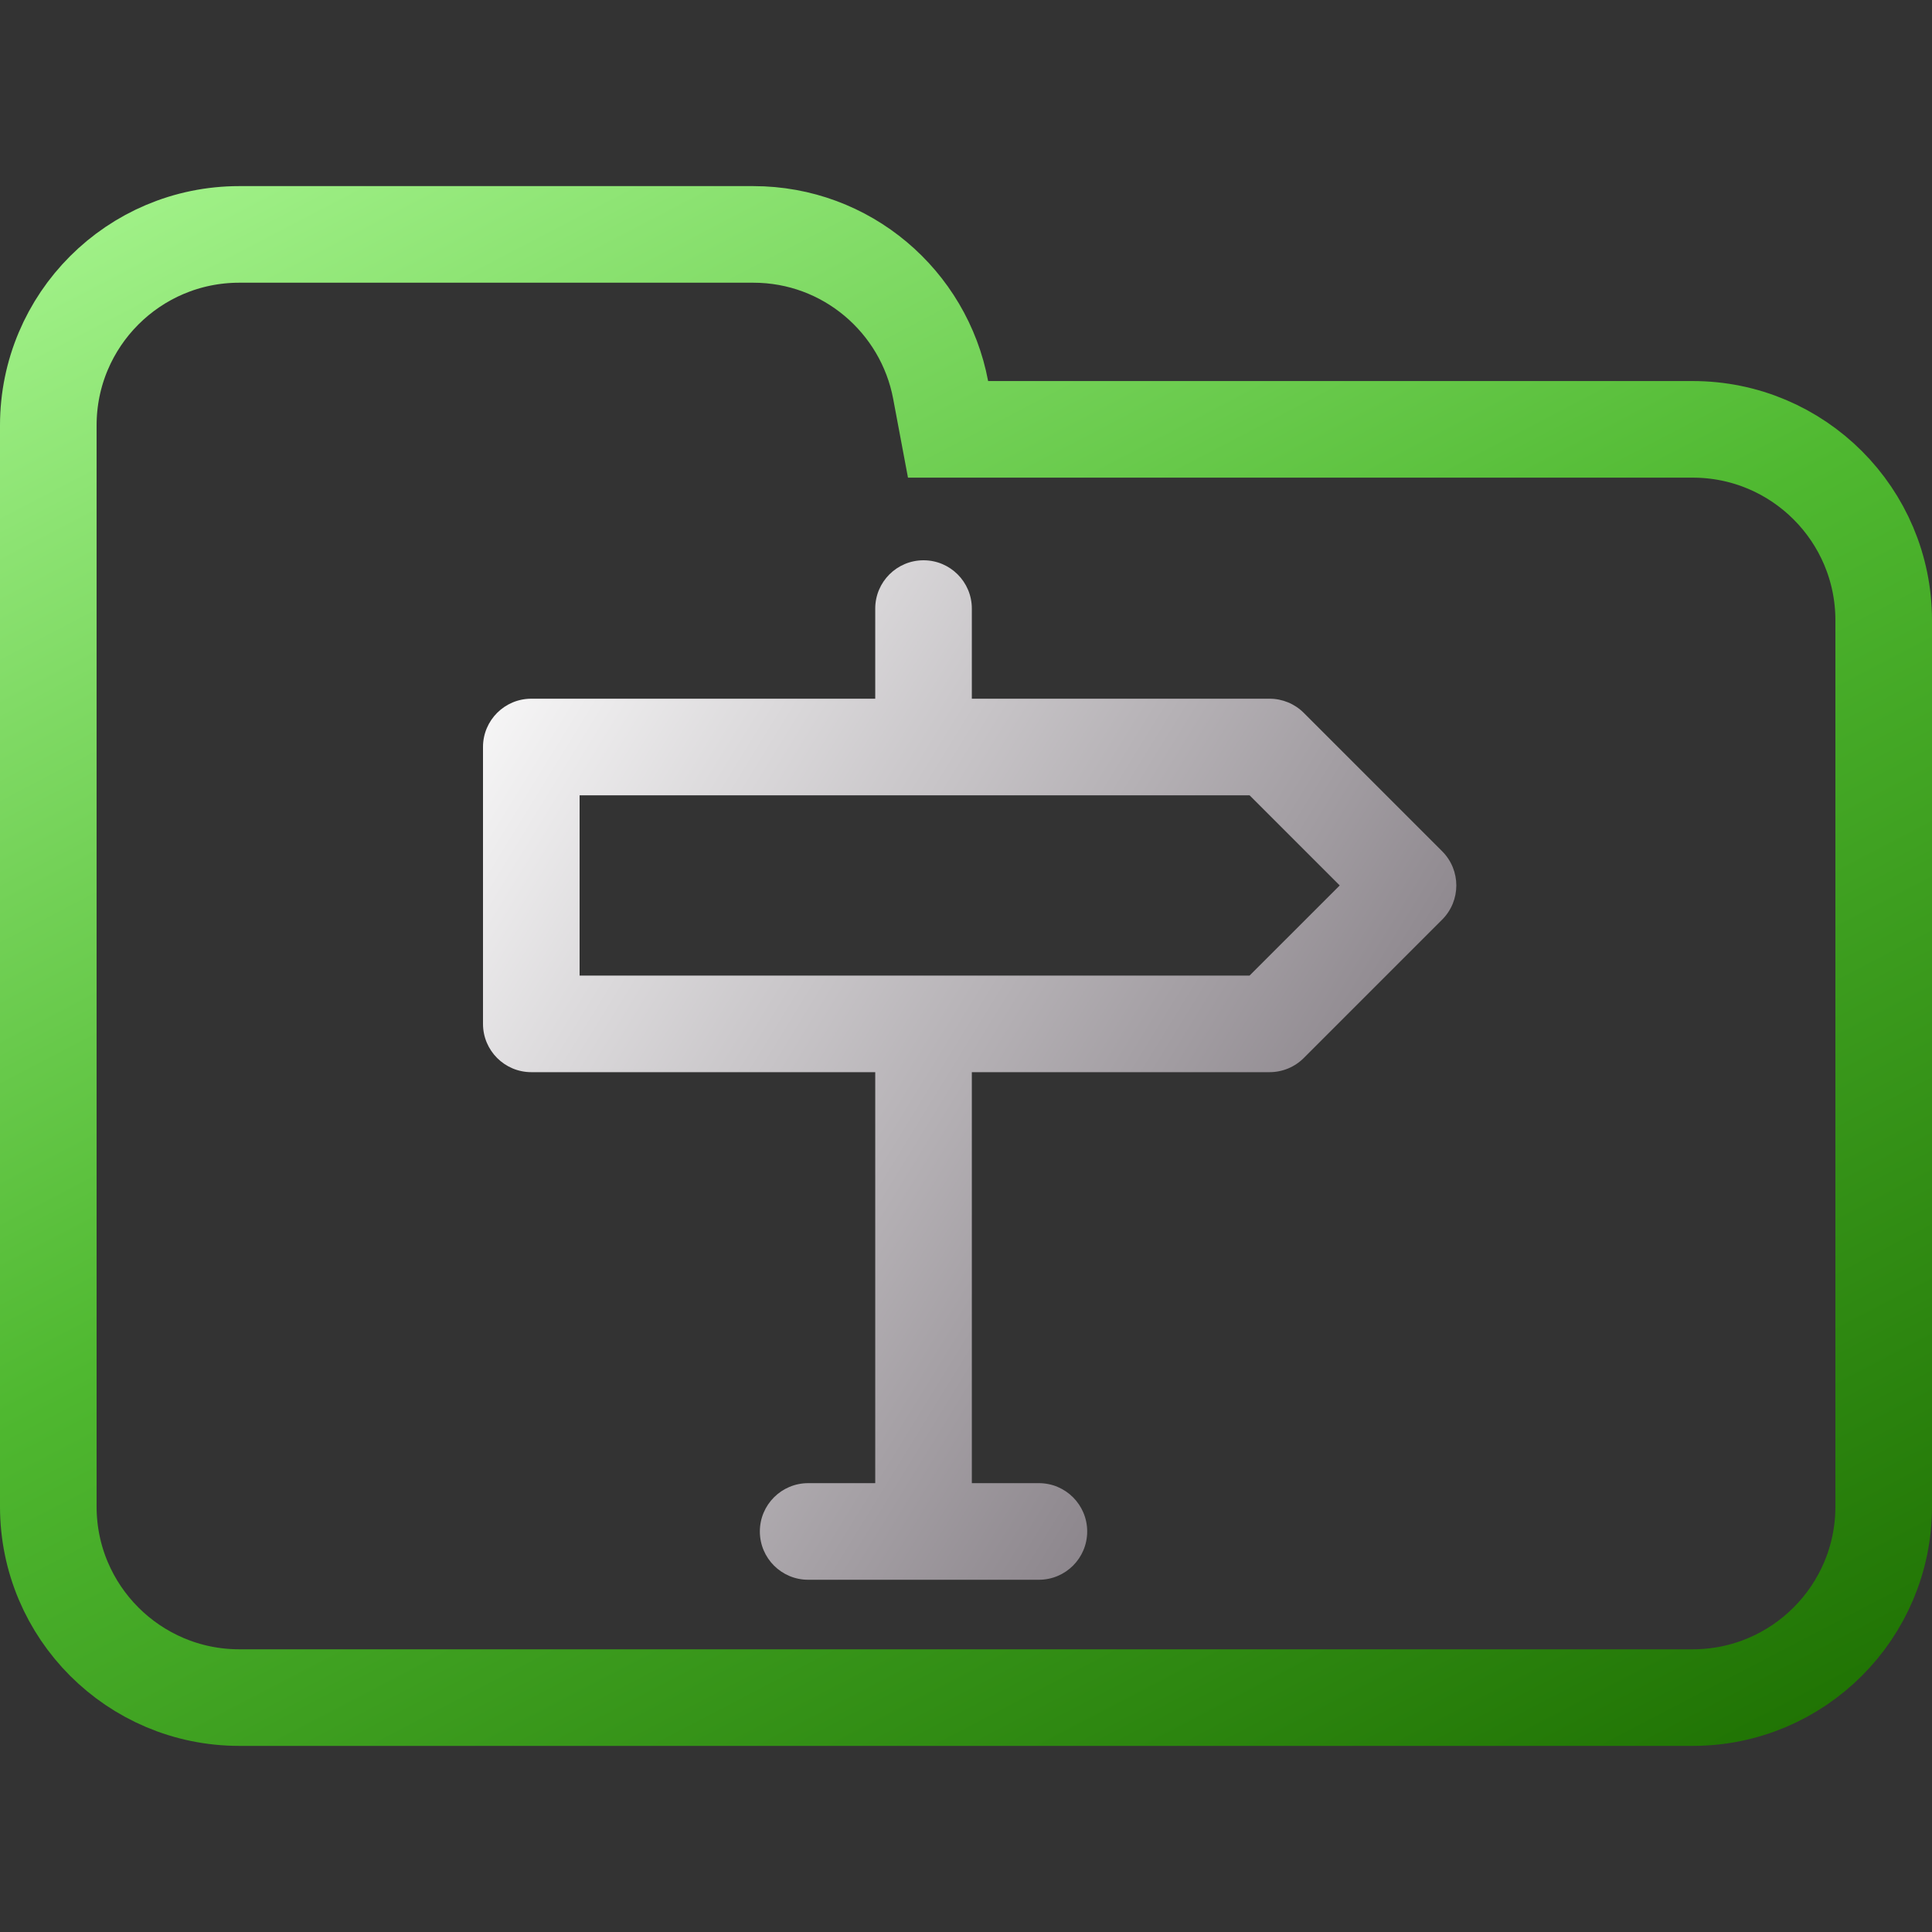 <svg width="100" height="100" viewBox="0 0 100 100" fill="none" xmlns="http://www.w3.org/2000/svg">
<rect x="0" y="0" width="100" height="100" fill="#333333" stroke="none"/>
<g clip-path="url(#clip0_30_235)">
<path d="M48.688 20.184L49.071 22.223H51.145H87.615C93.072 22.223 97.5 26.647 97.5 32.108V77.982C97.5 83.438 93.071 87.867 87.615 87.867H12.385C6.927 87.867 2.5 83.438 2.5 77.982V42.203V32.108V22.018C2.5 16.557 6.926 12.133 12.385 12.133H38.991C43.815 12.133 47.826 15.597 48.688 20.184Z" stroke="url(#paint0_linear_30_235)" stroke-width="5"/>
<path fill-rule="evenodd" clip-rule="evenodd" d="M50.302 31.5C50.302 30.119 49.183 29 47.802 29C46.421 29 45.302 30.119 45.302 31.5V36.165H27.5C26.119 36.165 25 37.284 25 38.665V52.995C25 54.376 26.119 55.495 27.5 55.495H45.302V76.768H41.83C40.449 76.768 39.33 77.887 39.33 79.268C39.33 80.649 40.449 81.768 41.83 81.768H53.773C55.154 81.768 56.273 80.649 56.273 79.268C56.273 77.887 55.154 76.768 53.773 76.768H50.302V55.495H65.714C66.377 55.495 67.013 55.232 67.482 54.763L74.647 47.598C75.623 46.621 75.623 45.039 74.647 44.062L67.482 36.897C67.013 36.428 66.377 36.165 65.714 36.165H50.302V31.5ZM30 50.495V41.165H64.678L69.344 45.83L64.678 50.495H30Z" fill="url(#paint1_linear_30_235)"/>
</g>
<defs>
<linearGradient id="paint0_linear_30_235" x1="0" y1="9.633" x2="54.51" y2="114.103" gradientUnits="userSpaceOnUse">
<stop stop-color="#A6F58E"/>
<stop offset="0.479" stop-color="#4FB830"/>
<stop offset="1" stop-color="#1D6F01"/>
</linearGradient>
<linearGradient id="paint1_linear_30_235" x1="25.011" y1="29.185" x2="84.987" y2="66.146" gradientUnits="userSpaceOnUse">
<stop stop-color="white"/>
<stop offset="0.849" stop-color="#7F787F"/>
<stop offset="0.983" stop-color="#4B454B"/>
</linearGradient>
<clipPath id="clip0_30_235">
<rect width="100" height="100" fill="white"/>
</clipPath>
</defs>
</svg>
